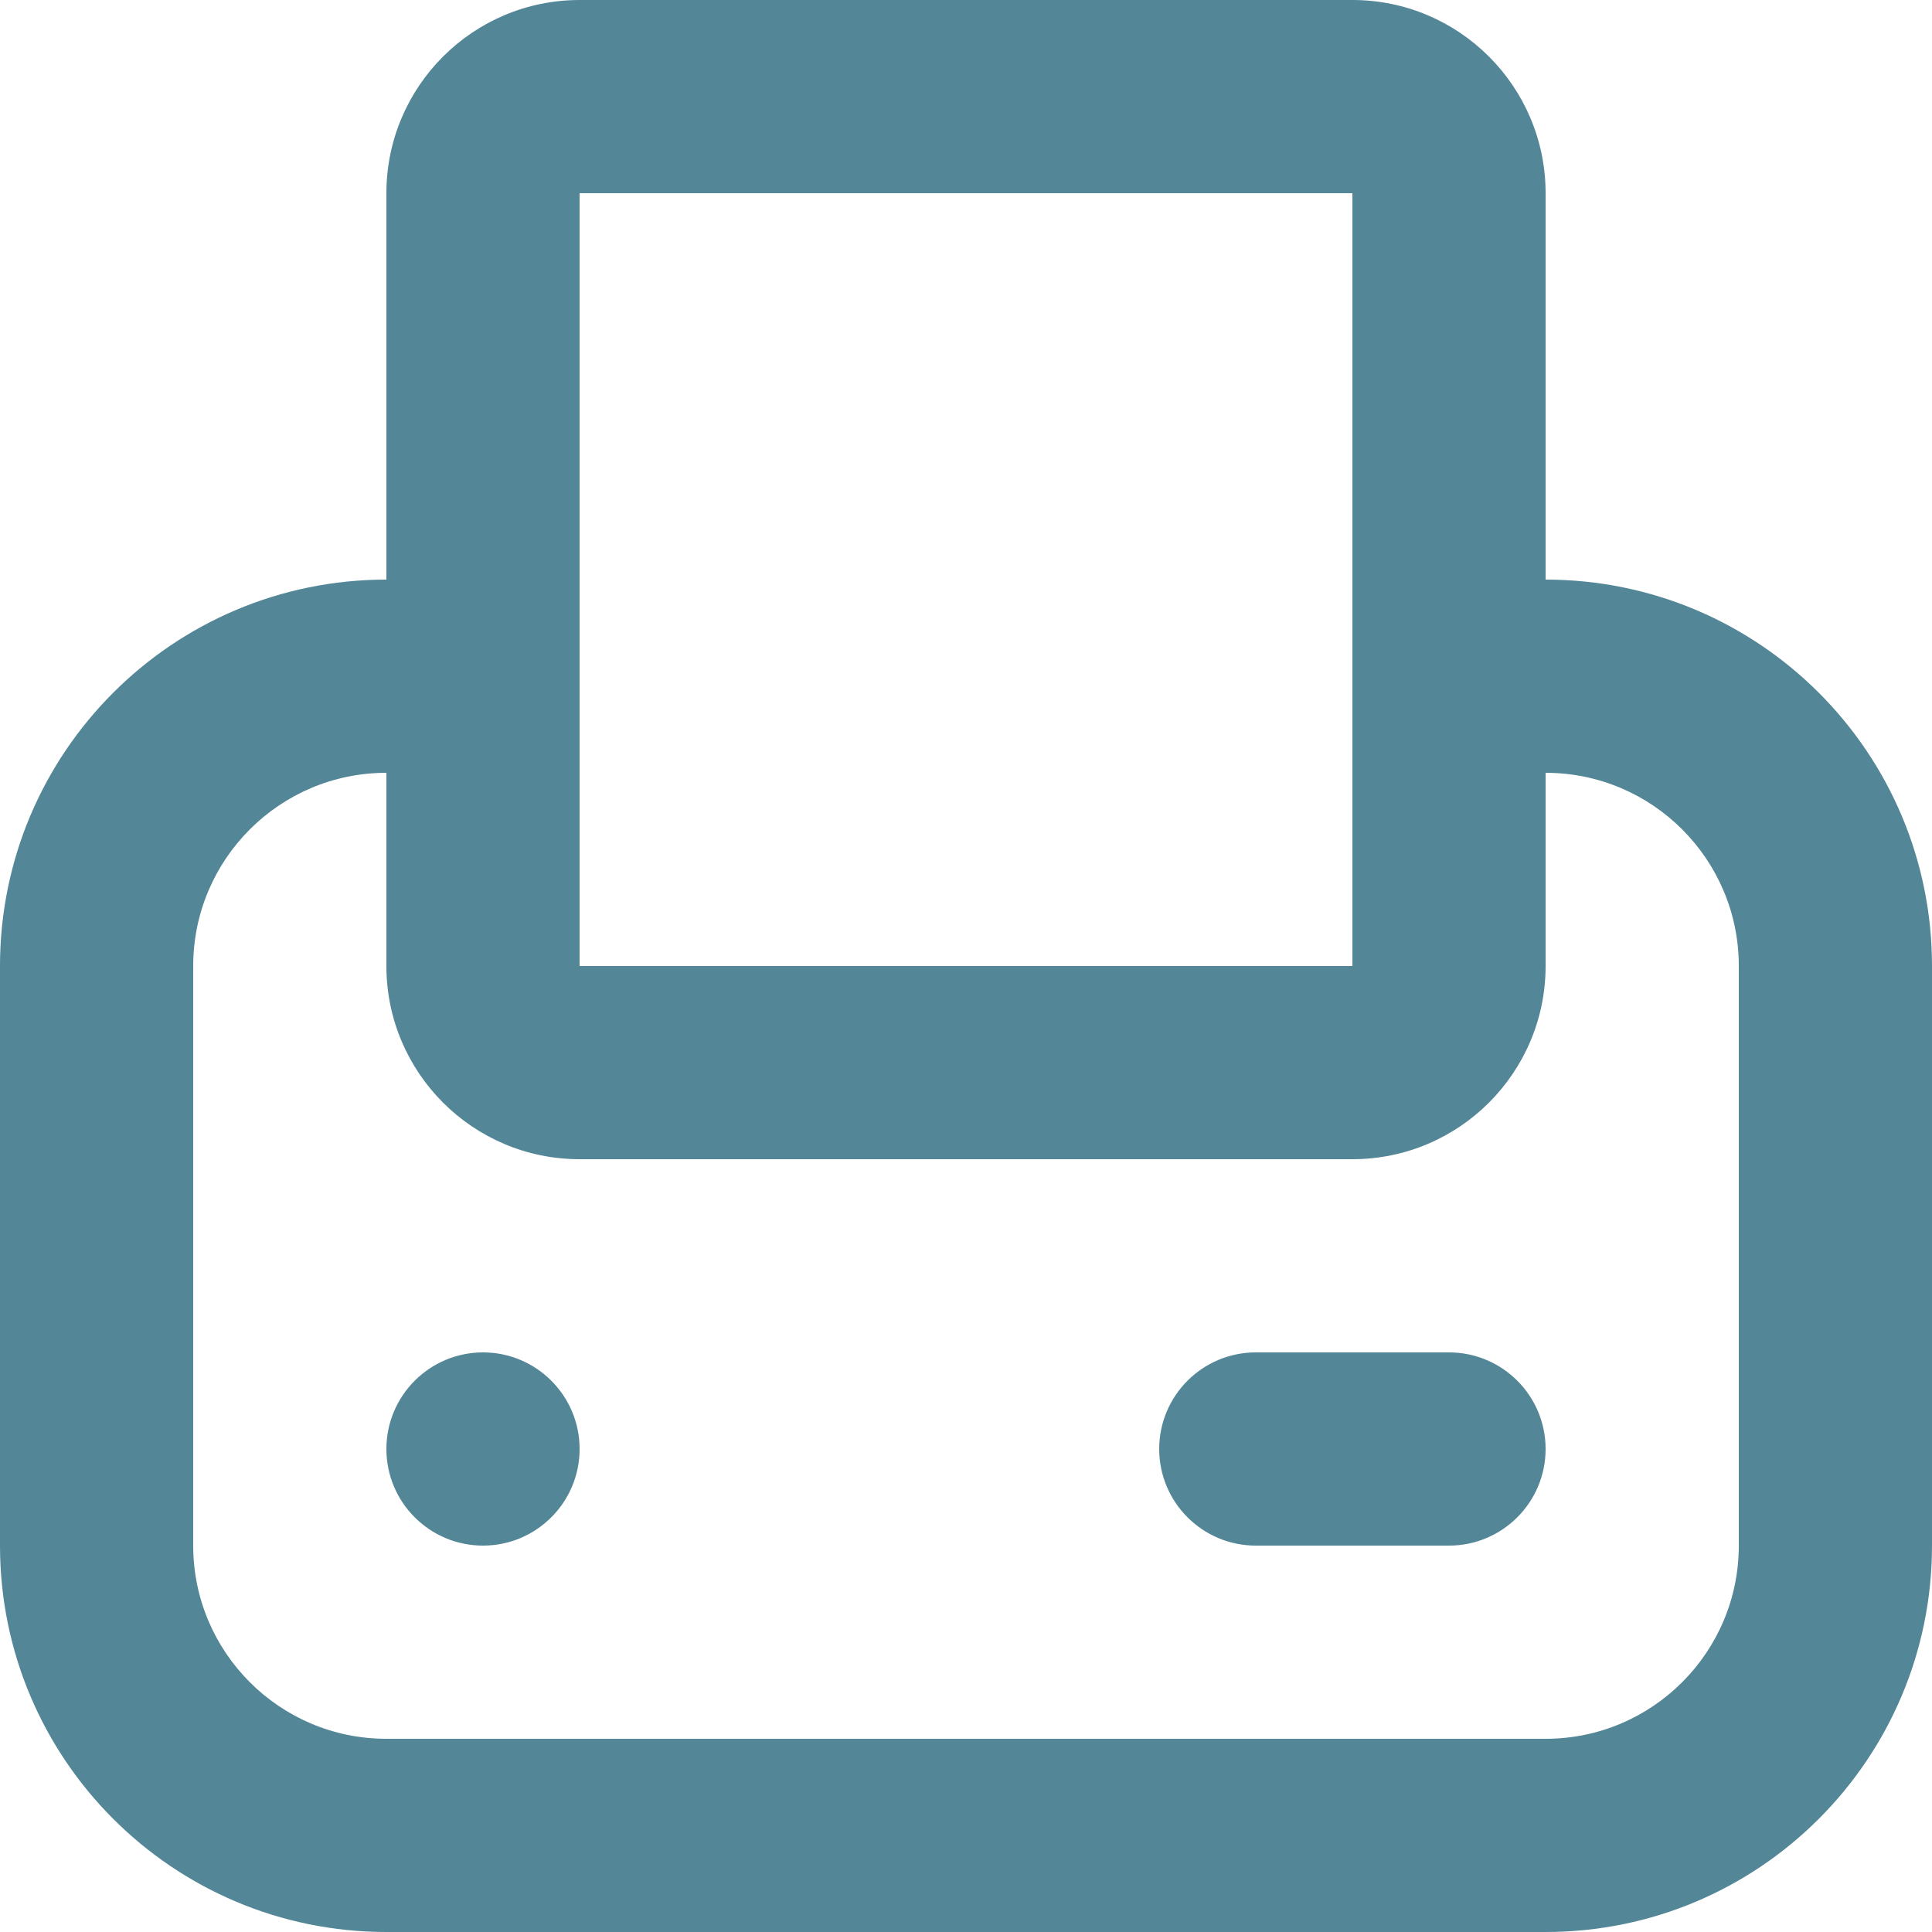 <svg width="15" height="15" viewBox="0 0 15 15" fill="none" xmlns="http://www.w3.org/2000/svg">
<path fill-rule="evenodd" clip-rule="evenodd" d="M12 4.5C13.657 4.5 15 5.843 15 7.5V12C15 13.657 13.657 15 12 15H3C1.343 15 0 13.657 0 12V7.5C0 5.843 1.343 4.5 3 4.5V1.5C3 0.672 3.672 0 4.5 0H10.5C11.328 0 12 0.672 12 1.5V4.5ZM12 6V7.5C12 8.328 11.328 9 10.5 9H4.5C3.672 9 3 8.328 3 7.5V6C2.172 6 1.5 6.672 1.5 7.5V12C1.5 12.828 2.172 13.5 3 13.5H12C12.828 13.5 13.5 12.828 13.5 12V7.5C13.5 6.672 12.828 6 12 6ZM4.5 7.5V1.5H10.5V7.5H4.5ZM3.75 12C3.336 12 3 11.664 3 11.25C3 10.836 3.336 10.5 3.75 10.5C4.164 10.5 4.5 10.836 4.5 11.25C4.5 11.664 4.164 12 3.75 12ZM12 11.25C12 10.836 11.664 10.5 11.25 10.5H9.75C9.336 10.5 9 10.836 9 11.25C9 11.664 9.336 12 9.75 12H11.25C11.664 12 12 11.664 12 11.25Z" fill="#538697"/>
</svg>
